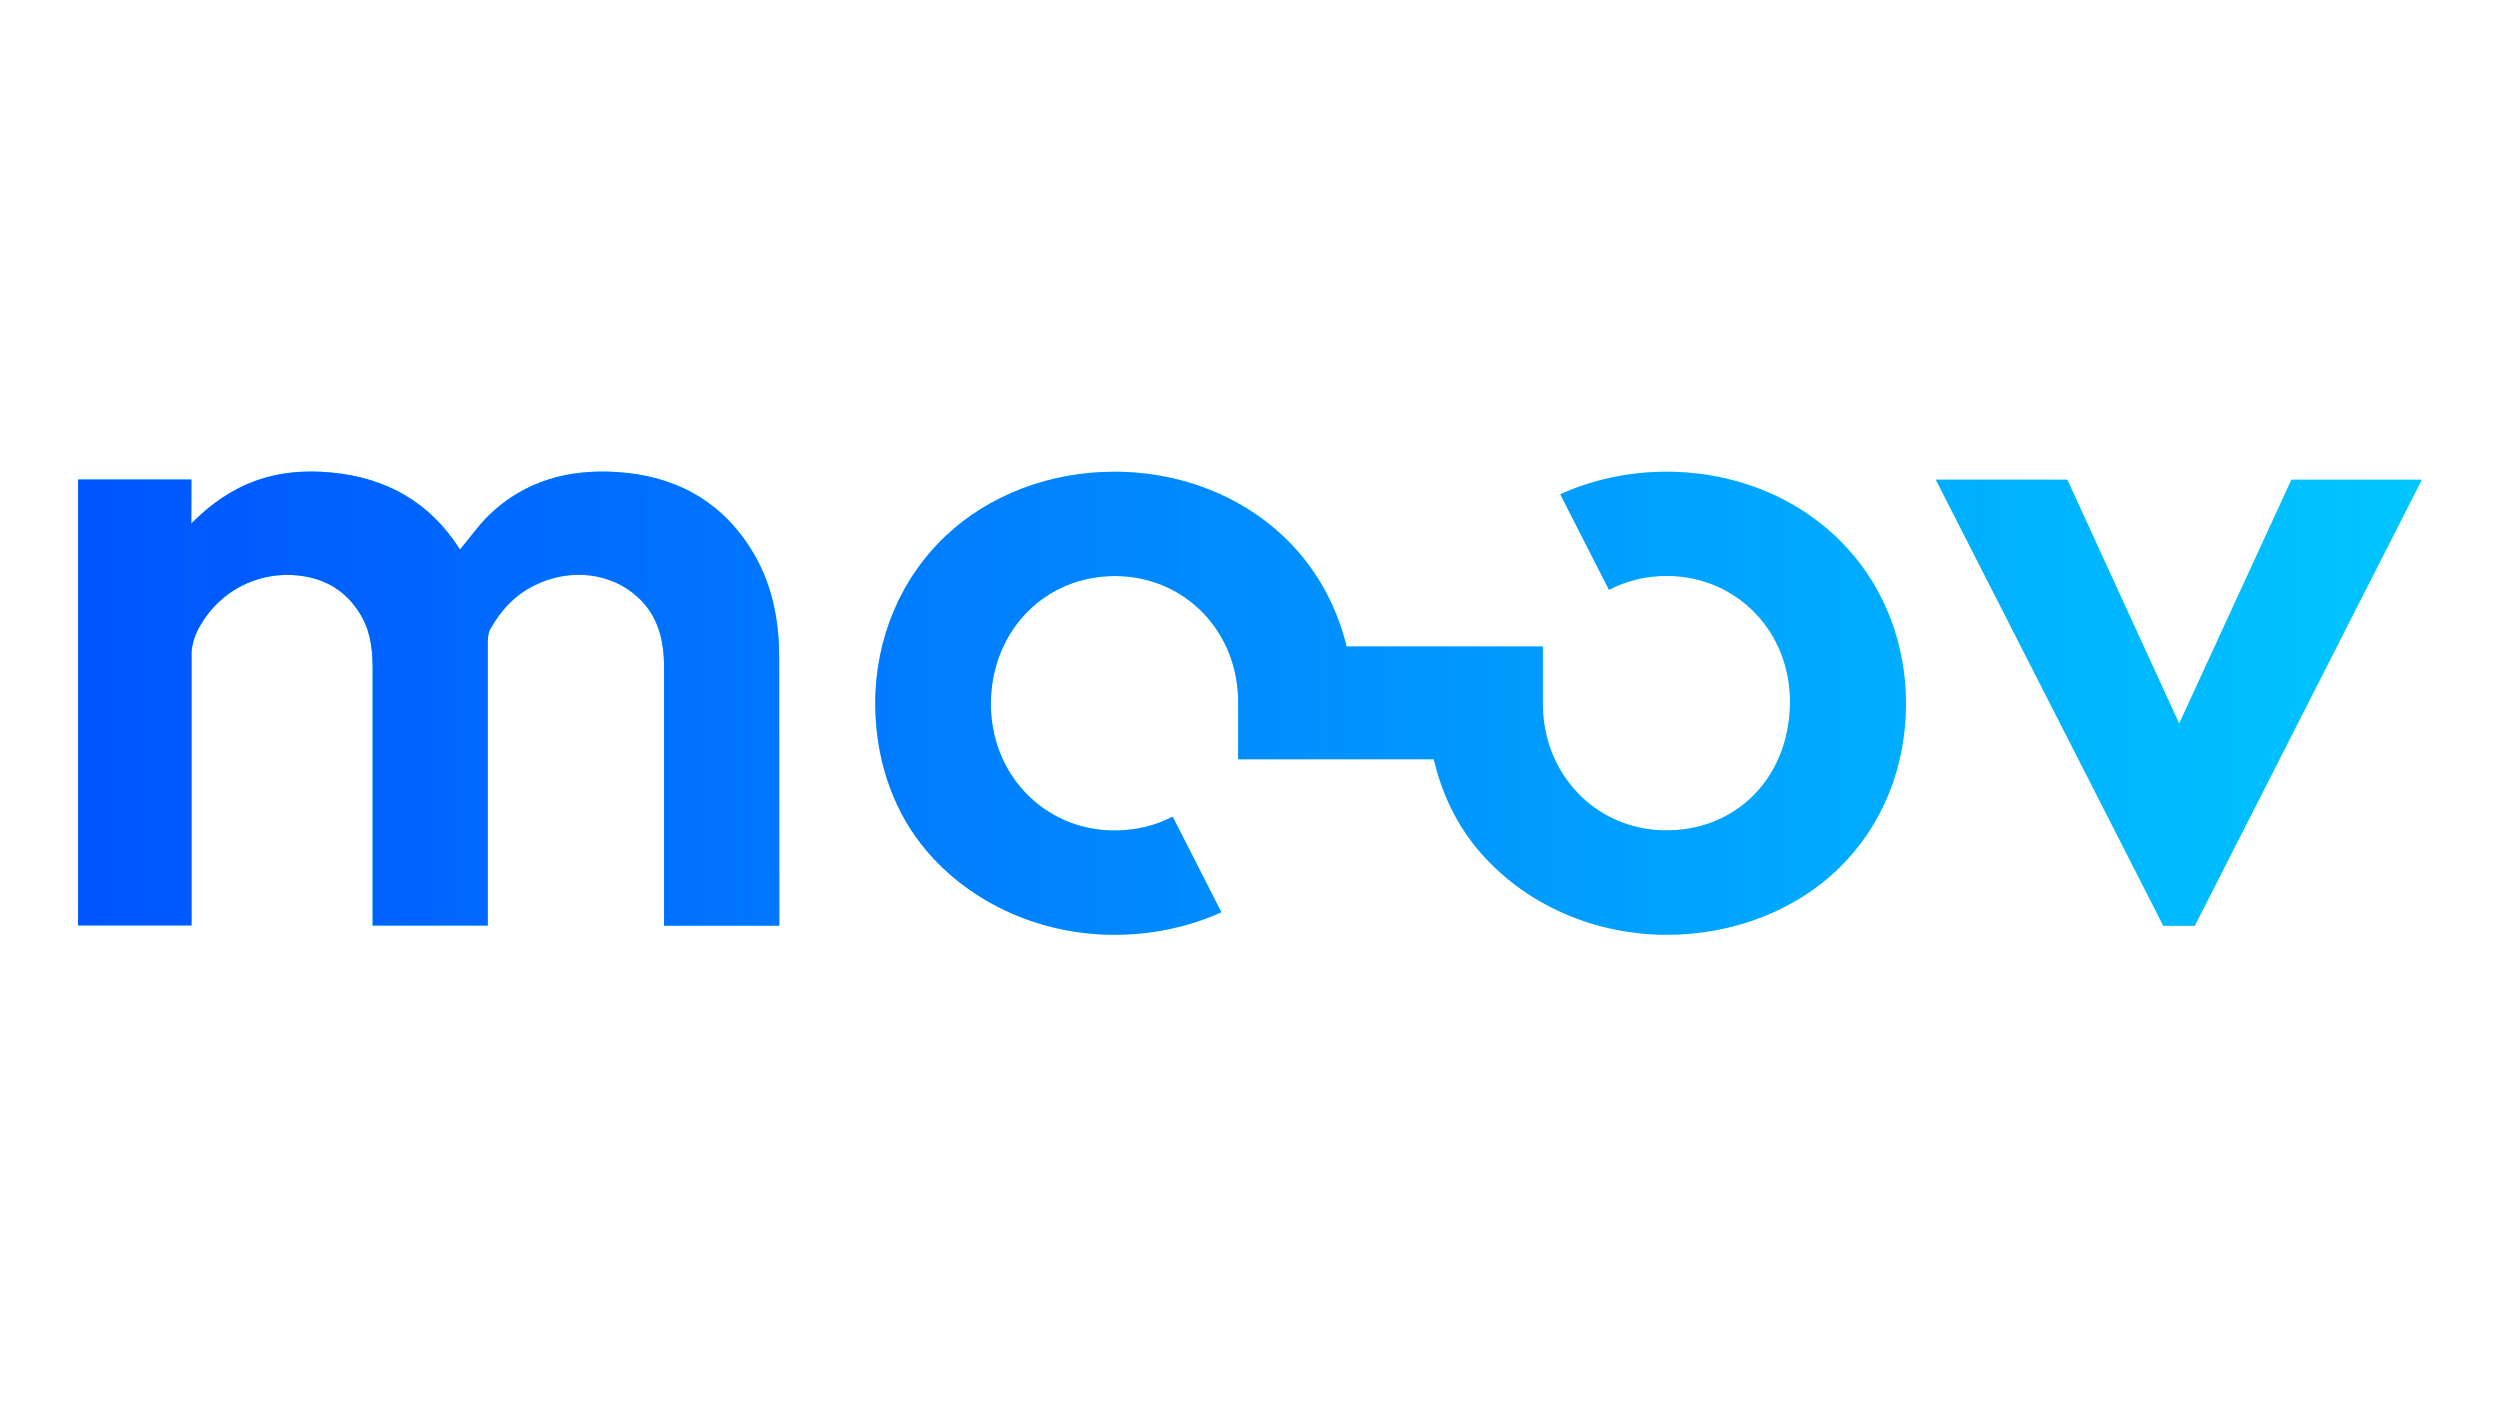 <?xml version="1.0" encoding="utf-8"?>
<!-- Generator: Adobe Illustrator 24.2.0, SVG Export Plug-In . SVG Version: 6.00 Build 0)  -->
<svg version="1.1" id="Livello_1" xmlns="http://www.w3.org/2000/svg" xmlns:xlink="http://www.w3.org/1999/xlink" x="0px" y="0px"
	 viewBox="0 0 1920 1080" style="enable-background:new 0 0 1920 1080;" xml:space="preserve">
<style type="text/css">
	.st0{clip-path:url(#SVGID_1_);}
	.st1{fill:#00E0FF;}
	.st2{fill:url(#SVGID_2_);}
</style>
<g>
	<defs>
		<path id="SVGID_4_" d="M1463.8,540.1c0,50.1-18.6,94.4-51.4,126.5c-33.3,32.6-81.2,51.3-132.3,51.3c-59.9,0-114.9-26.7-148.5-69.7
			c-14.7-18.9-24.9-41.1-30.4-65.1H950.9v-43.4c0.3-54.4-40.6-96.9-93.9-97.3c-53.8-0.4-95.2,41.3-96,96.7
			c-0.8,54.6,39.9,97.7,93,98.7c17.2,0.3,33-3.5,46.6-10.6l37.4,73.4c-24.9,11.2-53,17.3-82.1,17.3c-59.9,0-114.9-26.7-148.5-69.7
			c-23.2-29.8-35.2-67.9-35.2-108.1c0-50,19.9-96.3,54.2-128.6c33.1-31.2,79.6-49.2,129.4-49.2c55.1,0,105.4,21.9,139.1,59.1
			c18.9,20.9,32.4,46.8,39.3,75.1h150.7V540c-0.3,54.1,40.2,96.8,93,97.7c55,1,95.9-40,96.8-97c0.9-54.9-40.2-97.9-93.9-98.4
			c-16.5-0.1-31.8,3.7-45.1,10.7l-37.4-73.4c24.8-11.2,52.6-17.3,81.6-17.3c55.1,0,105.4,21.9,139.1,59.1
			C1447.6,452.6,1463.8,495.2,1463.8,540.1z M147.1,700.8l0-199.2c0-5.7,2.4-13.2,5.1-18.3c15.8-30.2,48.4-46.4,82-40.6
			c19.3,3.3,34,13.8,43.7,31.1c7.2,12.8,8.3,26.8,8.3,40.9l0,185.6l0,10.5h88.4v-9.9V494.2c0-3.3,0.2-7.9,1.7-10.6
			c8.1-14.7,19.1-26.7,34.5-34.2c27.1-13.3,58.4-9.7,79,9.2c15.8,14.5,20.2,33.4,20.2,54l0,188l0,10.3h88.5v-6l-0.1-200.5
			c-0.1-29.7-5.9-58.1-22.2-83.6c-23.9-37.5-59.3-55.6-102.8-58.3c-36.9-2.3-70.6,6.8-97.9,33.2c-8.1,7.9-14.7,17.4-22.2,26.4
			c0,0,0,0,0,0c-22.9-36.3-56.4-55.2-98.8-59.2c-42.1-4-76.1,7.4-107.6,39.2l0.1-33.8H60v342.4h87.1L147.1,700.8z M1759.8,368.4
			l-86.2,187.3l-85.9-187.3h-101L1661.4,711l24.2,0L1860,368.4H1759.8z"/>
	</defs>
	<clipPath id="SVGID_1_">
		<use xlink:href="#SVGID_4_"  style="overflow:visible;"/>
	</clipPath>
	<g class="st0">
		<rect x="-200.4" y="96.1" class="st1" width="2595.3" height="1297.7"/>
		<linearGradient id="SVGID_2_" gradientUnits="userSpaceOnUse" x1="-200.418" y1="744.958" x2="2394.904" y2="744.958">
			<stop  offset="0" style="stop-color:#0054FF"/>
			<stop  offset="0.1" style="stop-color:#0054FF"/>
			<stop  offset="0.95" style="stop-color:#0054FF;stop-opacity:0"/>
			<stop  offset="1" style="stop-color:#0054FF;stop-opacity:0"/>
		</linearGradient>
		<rect x="-200.4" y="96.1" class="st2" width="2595.3" height="1297.7"/>
	</g>
</g>
</svg>
